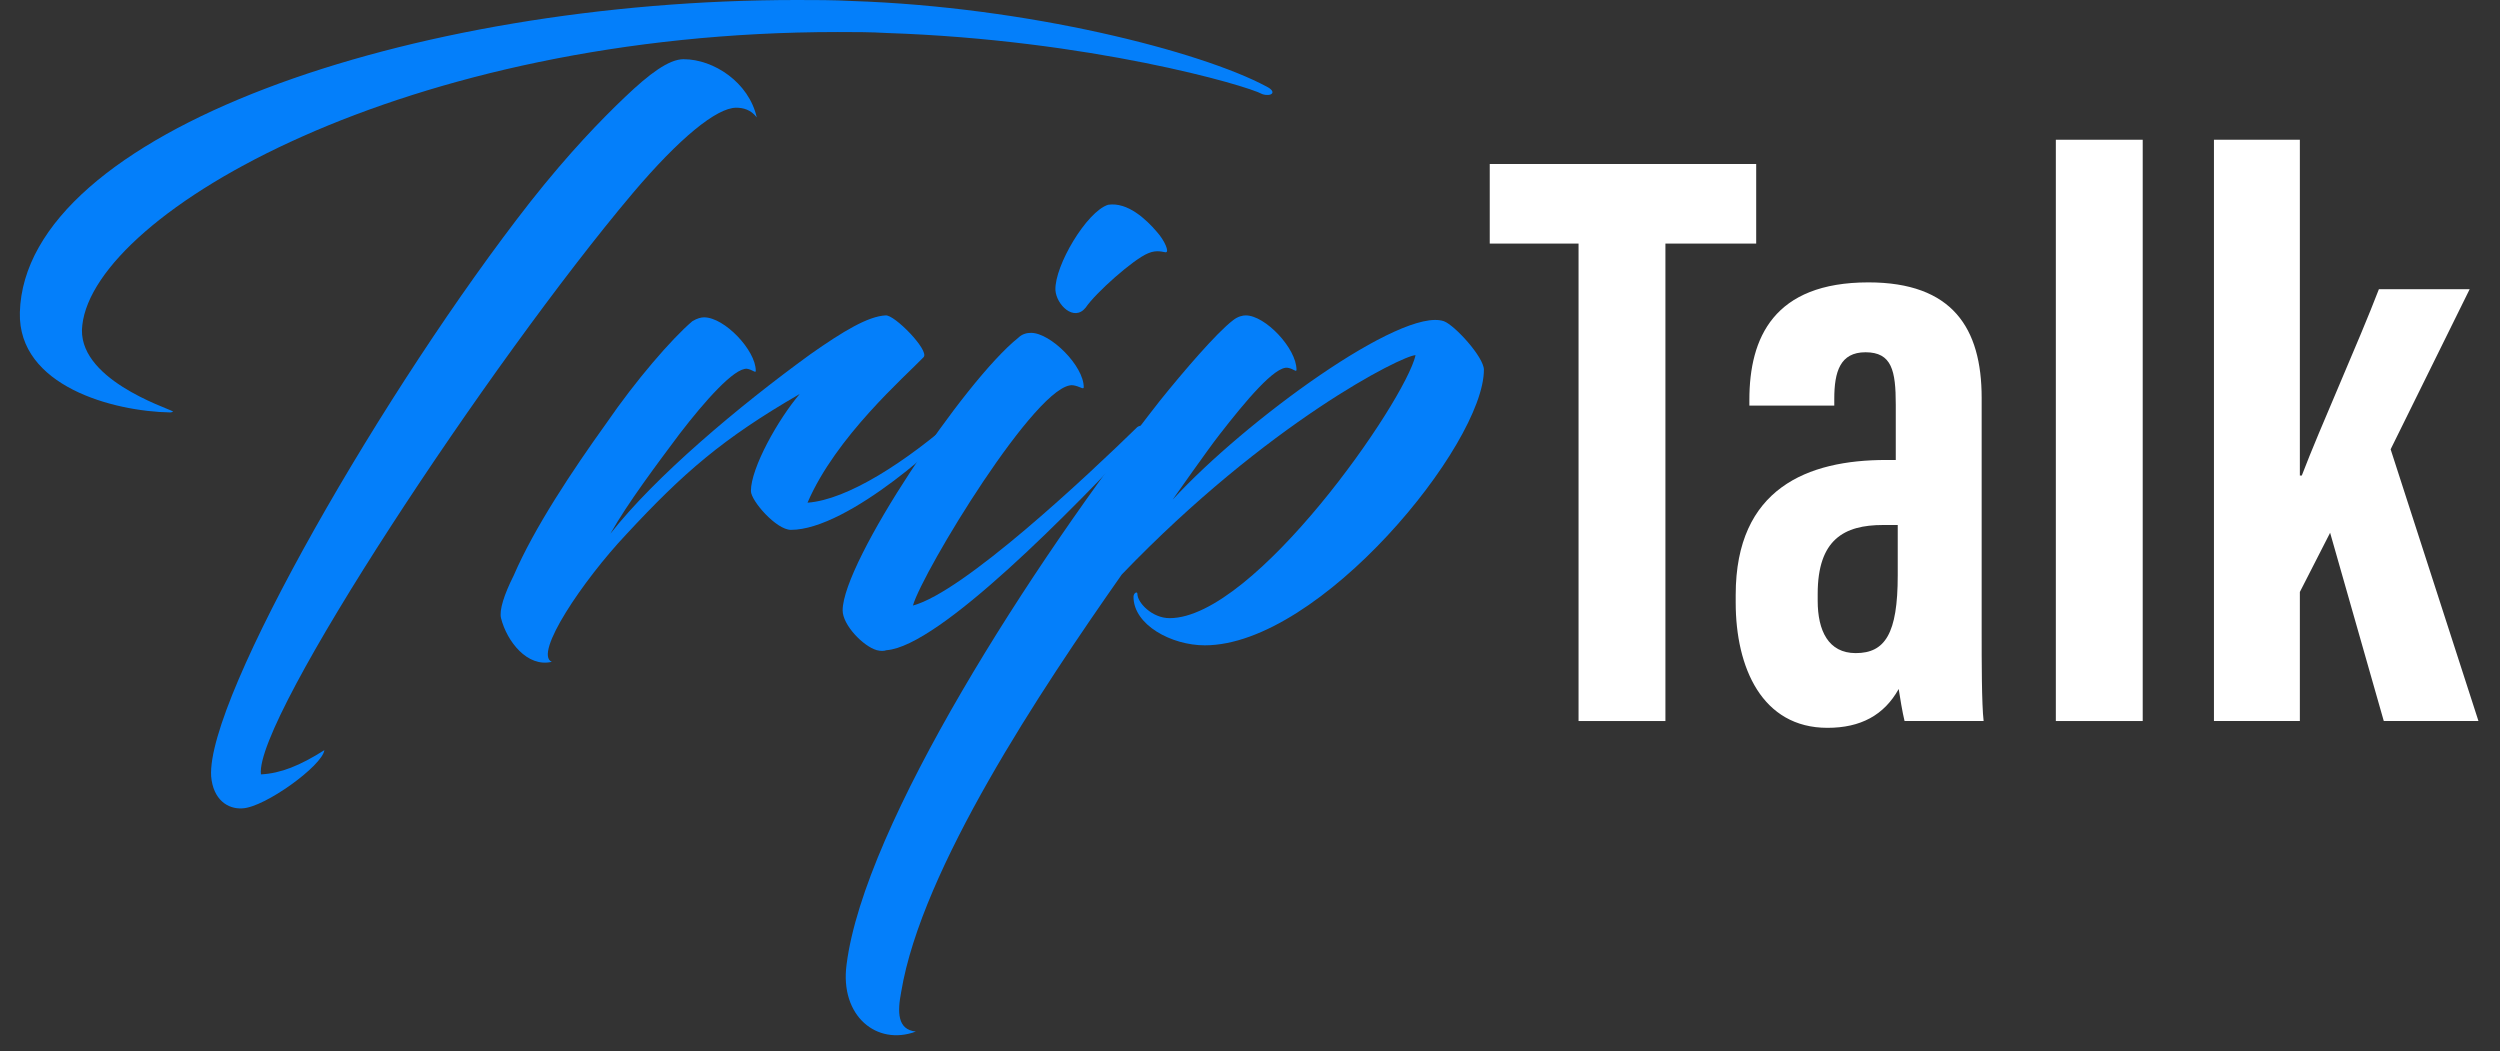 <svg width="107" height="45" viewBox="0 0 107 45" fill="none" xmlns="http://www.w3.org/2000/svg">
<rect x="0" y="0" width="107" height="45" fill="#333333" stroke="none"/>
<g id="TripTalk">
<g id="TripTalk_2">
<g id="Vector">
<path d="M37.945 1.412C37.277 1.371 36.525 1.371 35.856 1.371C17.351 1.371 4.066 9.096 3.523 13.914C3.231 16.198 7.116 17.444 7.408 17.61C7.408 17.61 7.366 17.652 7.283 17.652C4.86 17.61 0.766 16.531 0.85 13.374C1.058 5.649 17.601 0 34.102 0C34.896 0 35.648 -6.34378e-07 36.441 0.042C44.002 0.291 51.397 2.201 54.195 3.697C54.697 3.946 54.404 4.153 54.028 4.029C53.36 3.655 46.634 1.703 37.945 1.412Z" fill="#047FFA"/>
<path d="M22.698 8.639C24.369 6.521 25.747 5.109 26.75 4.153C27.794 3.157 28.63 2.534 29.256 2.534C30.551 2.534 32.055 3.53 32.389 5.026C32.139 4.693 31.804 4.61 31.512 4.61C30.677 4.61 29.089 5.898 27.084 8.265C20.985 15.492 10.875 30.777 11.168 33.144C12.003 33.103 12.839 32.77 13.883 32.106C13.8 32.77 11.335 34.556 10.374 34.598C9.748 34.639 9.121 34.224 9.037 33.227C8.828 29.863 16.515 16.531 22.698 8.639Z" fill="#047FFA"/>
<path d="M29.632 13.748C29.841 13.623 30.008 13.582 30.133 13.582C31.011 13.582 32.347 14.994 32.347 15.866C32.347 15.991 32.222 15.825 31.971 15.783C31.428 15.741 30.175 17.154 29.089 18.566C28.128 19.853 26.875 21.515 26.123 22.844C28.045 20.393 31.596 17.403 34.687 15.16C36.107 14.163 37.151 13.54 37.903 13.499C38.279 13.457 39.783 14.994 39.533 15.284C38.739 16.115 35.773 18.69 34.562 21.515C36.274 21.39 38.781 19.77 40.995 17.818C41.036 17.777 41.245 17.735 41.287 17.818C40.66 18.69 36.316 22.678 33.851 22.678C33.225 22.678 32.139 21.432 32.139 21.016C32.139 20.019 33.308 17.943 34.227 16.863C30.927 18.773 29.256 20.227 26.791 22.885C24.953 24.837 22.823 27.994 23.617 28.326C22.572 28.575 21.695 27.454 21.444 26.457C21.361 26.125 21.57 25.46 21.987 24.63C22.865 22.595 24.494 20.144 25.956 18.109C27.209 16.281 28.755 14.495 29.632 13.748Z" fill="#047FFA"/>
<path d="M37.528 27.828C36.943 27.662 36.065 26.748 36.065 26.125C36.065 24.048 41.287 16.281 43.585 14.454C43.752 14.288 43.961 14.246 44.128 14.246C44.963 14.246 46.384 15.658 46.384 16.572C46.384 16.697 46.217 16.531 45.924 16.489C44.42 16.323 39.491 24.464 39.073 25.917C41.245 25.336 46.509 20.393 48.681 18.275C48.932 18.109 49.099 18.4 49.015 18.483C45.882 21.847 40.201 27.662 37.945 27.828C37.82 27.869 37.695 27.869 37.528 27.828ZM49.517 9.927C49.851 10.3 50.06 10.799 49.893 10.799C49.809 10.799 49.517 10.674 49.141 10.84C48.514 11.09 46.885 12.543 46.467 13.166C45.966 13.789 45.214 13.042 45.172 12.419C45.13 11.38 46.509 9.054 47.428 8.764C48.264 8.639 49.057 9.387 49.517 9.927Z" fill="#047FFA"/>
<path d="M52.775 13.706C52.984 13.54 53.193 13.499 53.318 13.499C54.154 13.499 55.49 14.911 55.49 15.825C55.49 15.949 55.365 15.783 55.114 15.741C54.571 15.658 53.318 17.154 52.19 18.607C51.731 19.189 50.185 21.39 50.185 21.39C53.318 17.984 60.002 13.125 61.798 13.748C62.258 13.914 63.511 15.284 63.511 15.825C63.511 19.023 56.493 27.62 51.564 27.62C50.143 27.62 48.514 26.748 48.514 25.543C48.514 25.377 48.681 25.294 48.681 25.419C48.681 25.793 49.308 26.457 50.06 26.457C53.694 26.457 60.127 17.195 60.587 15.201C60.044 15.201 54.279 18.067 48.013 24.588C44.545 29.531 39.449 37.173 38.572 42.448C38.405 43.32 38.405 44.068 39.198 44.151C37.528 44.774 35.94 43.486 36.233 41.285C36.984 35.304 44.17 24.131 49.642 17.154C50.645 15.908 52.065 14.246 52.775 13.706Z" fill="#047FFA"/>
</g>
<g id="Vector_2">
<path d="M67.604 10.425H63.761V7.019H75.165V10.425H71.28V30.86H67.562V10.425H67.604Z" fill="white"/>
<path d="M84.815 27.08C84.815 28.243 84.815 30.154 84.899 30.86H81.515C81.431 30.528 81.306 29.78 81.264 29.489C80.638 30.611 79.635 31.151 78.215 31.151C75.416 31.151 74.288 28.576 74.288 25.793V25.46C74.288 20.892 77.379 19.687 80.721 19.687C80.847 19.687 80.972 19.687 81.139 19.687V17.32C81.139 15.866 80.972 15.077 79.844 15.077C78.758 15.077 78.507 15.908 78.507 17.07V17.361H74.873V17.112C74.873 14.454 75.917 12.086 79.969 12.086C83.562 12.086 84.815 14.039 84.815 17.029V27.08ZM81.223 22.47C81.055 22.47 80.721 22.47 80.596 22.47C78.925 22.47 77.797 23.093 77.797 25.419V25.71C77.797 26.997 78.257 27.953 79.426 27.953C80.68 27.953 81.223 27.122 81.223 24.63V22.47Z" fill="white"/>
<path d="M87.99 30.86V5.981H91.708V30.86H87.99Z" fill="white"/>
<path d="M98.434 20.352H98.517C99.311 18.275 100.94 14.662 101.817 12.377H105.702L102.319 19.23L106.078 30.86H102.026L99.729 22.802L98.434 25.336V30.86H94.757V5.981H98.434V20.352Z" fill="white"/>
</g>
</g>
</g>
</svg>
